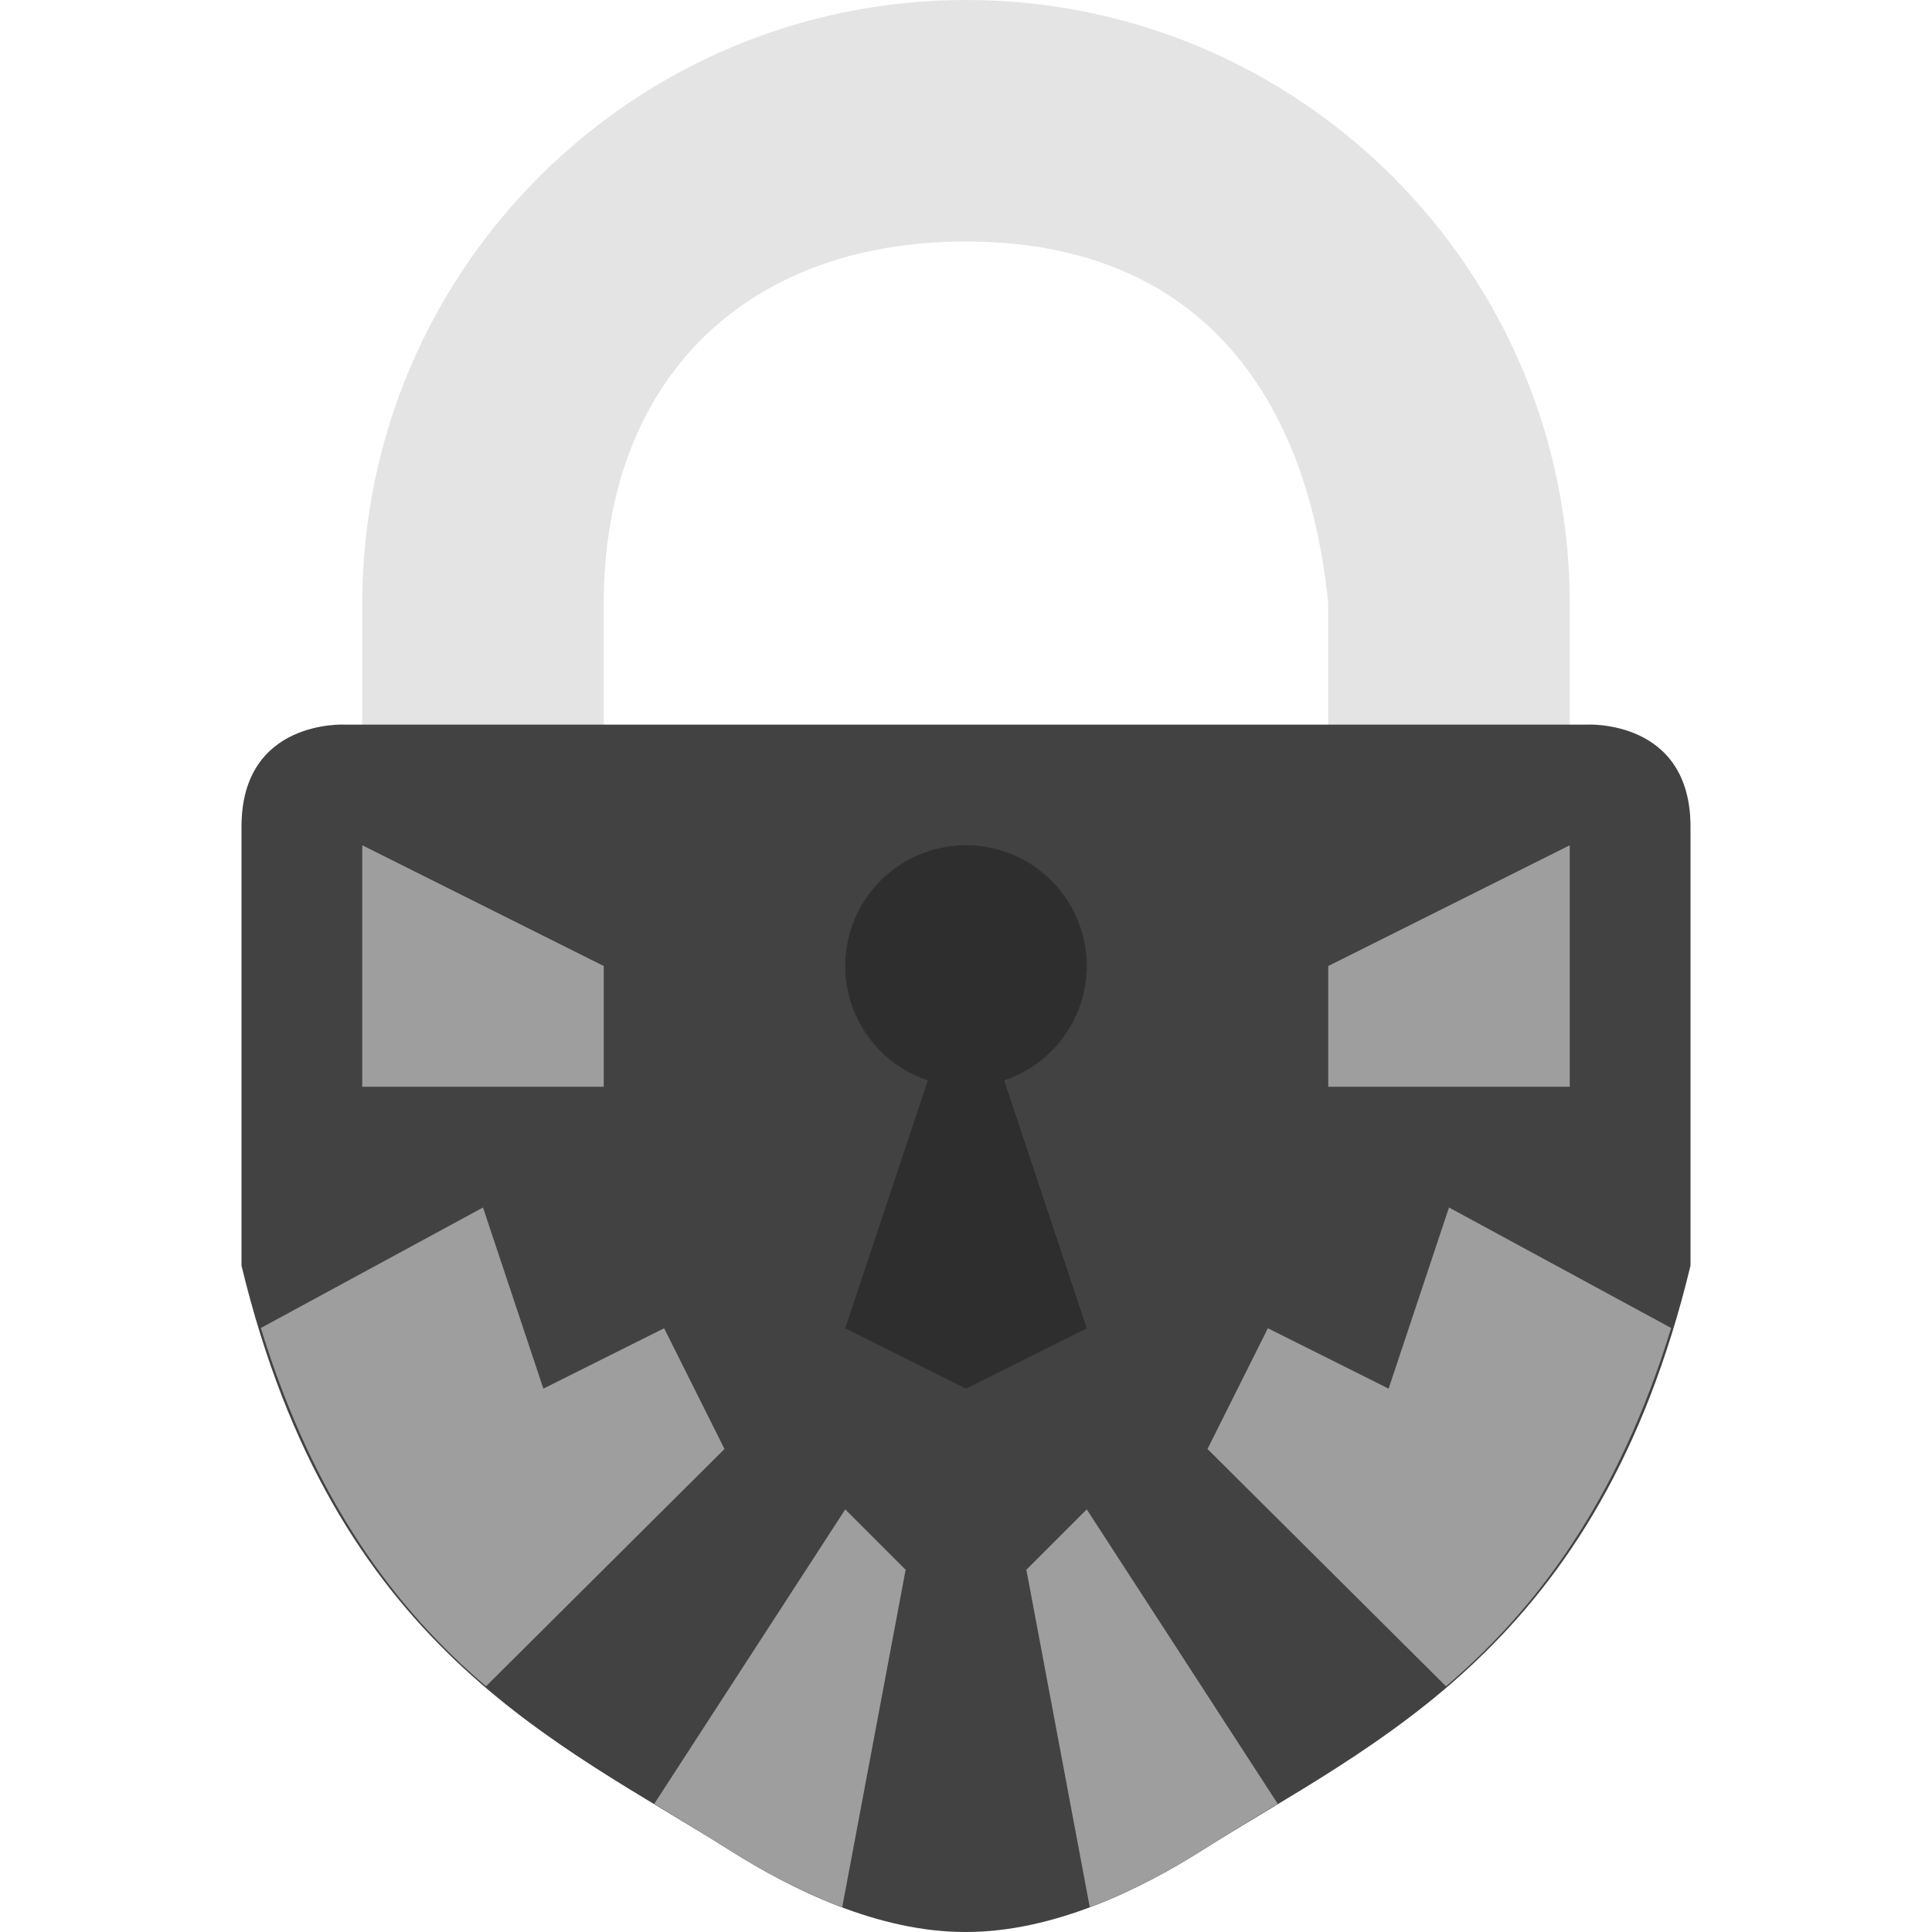 <svg xmlns="http://www.w3.org/2000/svg" width="16" height="16" version="1.1" viewBox="0 0 16 16">
 <g transform="translate(0,-1036.362)">
  <path style="fill:#e4e4e4" d="m 8,1036.362 c -2.761,0 -5,2.239 -5,5 l 0,5 5,0 5,0 0,-5 c 0,-2.761 -2.239,-5 -5,-5 z m 0,2 c 1.841,0 2.817,1.168 3,3 l 0,3.333 -3,0 -3,0 0,-3.333 c 0,-1.841 1.159,-3 3,-3 z"/>
  <path style="fill:#424242;fill-rule:evenodd" d="m 2.857,1042.363 c 0,0 -0.857,-0.048 -0.857,0.845 l 0,3.636 c 0.765,3.167 2.609,3.935 4.045,4.842 0.514,0.325 1.23,0.678 1.955,0.676 0.725,0 1.44,-0.351 1.955,-0.676 1.436,-0.907 3.281,-1.675 4.045,-4.842 l 0,-3.636 c 0,-0.893 -0.857,-0.845 -0.857,-0.845 l -5.143,0 z"/>
  <path style="fill:#9e9e9e;fill-rule:evenodd" d="M 4 10 L 2.16 10.998 C 2.601 12.433 3.278 13.328 4.025 13.965 L 6 12 L 5.5 11 L 4.5 11.5 L 4 10 z" transform="translate(0,1036.362)"/>
  <path style="fill:#9e9e9e;fill-rule:evenodd" d="M 7 12.5 L 5.418 14.939 C 5.629 15.067 5.846 15.198 6.045 15.324 C 6.31 15.492 6.629 15.665 6.975 15.795 L 7.5 13 L 7 12.5 z" transform="translate(0,1036.362)"/>
  <path style="fill:#9e9e9e;fill-rule:evenodd" d="m 3,1043.362 0,2 2,0 0,-1 z"/>
  <path style="opacity:0.3" d="M 8 7 A 1 1 0 0 0 7 8 A 1 1 0 0 0 7.684 8.947 L 7 11 L 8 11.5 L 9 11 L 8.316 8.947 A 1 1 0 0 0 9 8 A 1 1 0 0 0 8 7 z" transform="translate(0,1036.362)"/>
  <path style="fill:#9e9e9e;fill-rule:evenodd" d="m 12,1046.362 1.84,0.998 c -0.441,1.435 -1.118,2.33 -1.865,2.967 L 10,1048.362 l 0.5,-1 1,0.5 0.5,-1.5 z"/>
  <path style="fill:#9e9e9e;fill-rule:evenodd" d="m 9,1048.862 1.582,2.439 c -0.211,0.127 -0.428,0.259 -0.627,0.385 -0.265,0.167 -0.584,0.341 -0.93,0.471 L 8.5,1049.362 l 0.5,-0.5 z"/>
  <path style="fill:#9e9e9e;fill-rule:evenodd" d="m 13,1043.362 0,2 -2,0 0,-1 z"/>
 </g>
</svg>
